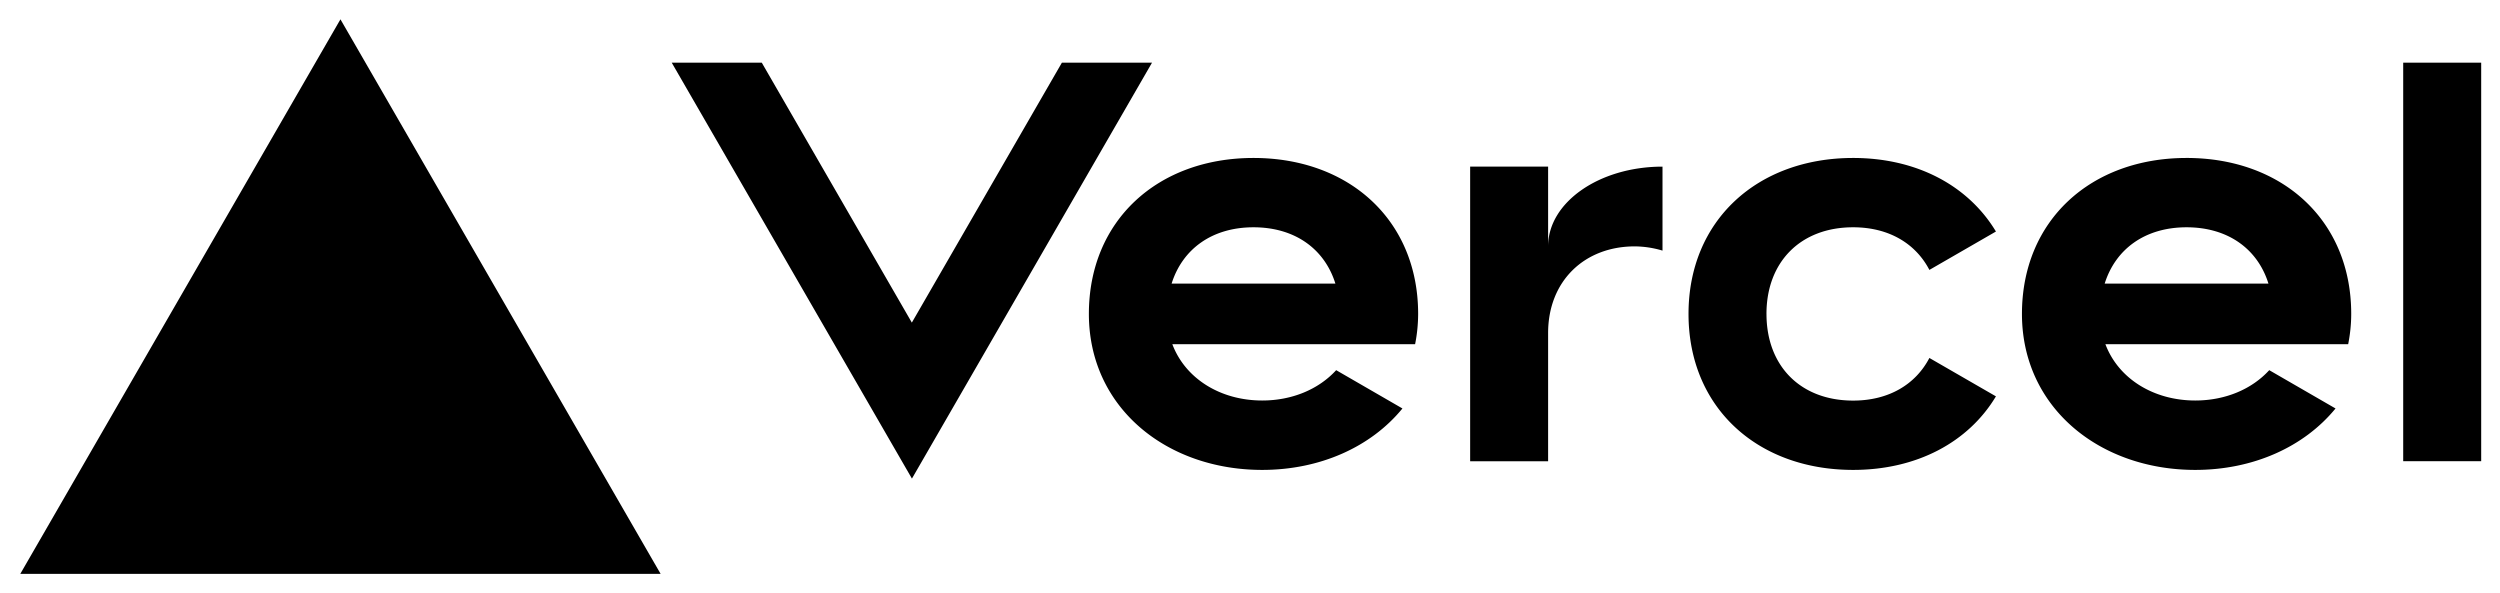 <svg viewBox="0 0 118 28" xmlns="http://www.w3.org/2000/svg">
    <g clip-path="url(#a)">
        <path
            d="M59.165 7.456c-4.515 0-7.77 2.945-7.77 7.362s3.66 7.362 8.18 7.362c2.727 0 5.132-1.08 6.62-2.9l-3.128-1.808c-.826.904-2.082 1.432-3.492 1.432-1.96 0-3.624-1.023-4.242-2.659h11.46a7.4 7.4 0 0 0 .143-1.431c0-4.413-3.251-7.358-7.77-7.358Zm-3.865 5.93c.512-1.631 1.91-2.658 3.865-2.658 1.96 0 3.358 1.027 3.866 2.659H55.3Zm-.924-10.429L43.043 22.59 31.705 2.957h4.25l7.084 12.27 7.083-12.27h4.254ZM16.069.912l15.113 26.176H.957L16.069.912Zm67.309 13.906c0 2.454 1.603 4.09 4.09 4.09 1.685 0 2.949-.765 3.599-2.012l3.141 1.812c-1.3 2.167-3.738 3.472-6.74 3.472-4.52 0-7.77-2.945-7.77-7.362s3.255-7.362 7.77-7.362c3.002 0 5.435 1.305 6.74 3.472l-3.141 1.812c-.65-1.247-1.914-2.012-3.6-2.012-2.482 0-4.09 1.636-4.09 4.09Zm33.734-11.86V21.77h-3.681V2.957h3.681Zm-13.906 4.498c-4.515 0-7.77 2.945-7.77 7.362s3.664 7.362 8.179 7.362c2.728 0 5.133-1.08 6.622-2.9l-3.129-1.808c-.826.904-2.082 1.432-3.493 1.432-1.959 0-3.624-1.023-4.241-2.659h11.46c.09-.458.143-.932.143-1.431 0-4.413-3.251-7.358-7.771-7.358Zm-3.865 5.93c.511-1.631 1.906-2.658 3.865-2.658 1.959 0 3.358 1.027 3.865 2.659h-7.73ZM78.47 7.867v3.962a4.663 4.663 0 0 0-1.309-.2c-2.376 0-4.09 1.636-4.09 4.09v6.053h-3.68V7.865h3.68v3.763c0-2.078 2.417-3.763 5.399-3.763Z" />
    </g>
    <defs>
        <clipPath id="a">
            <path transform="translate(.957 .912)" d="M0 0h116.168v26.176H0z" />
        </clipPath>
    </defs>
</svg>